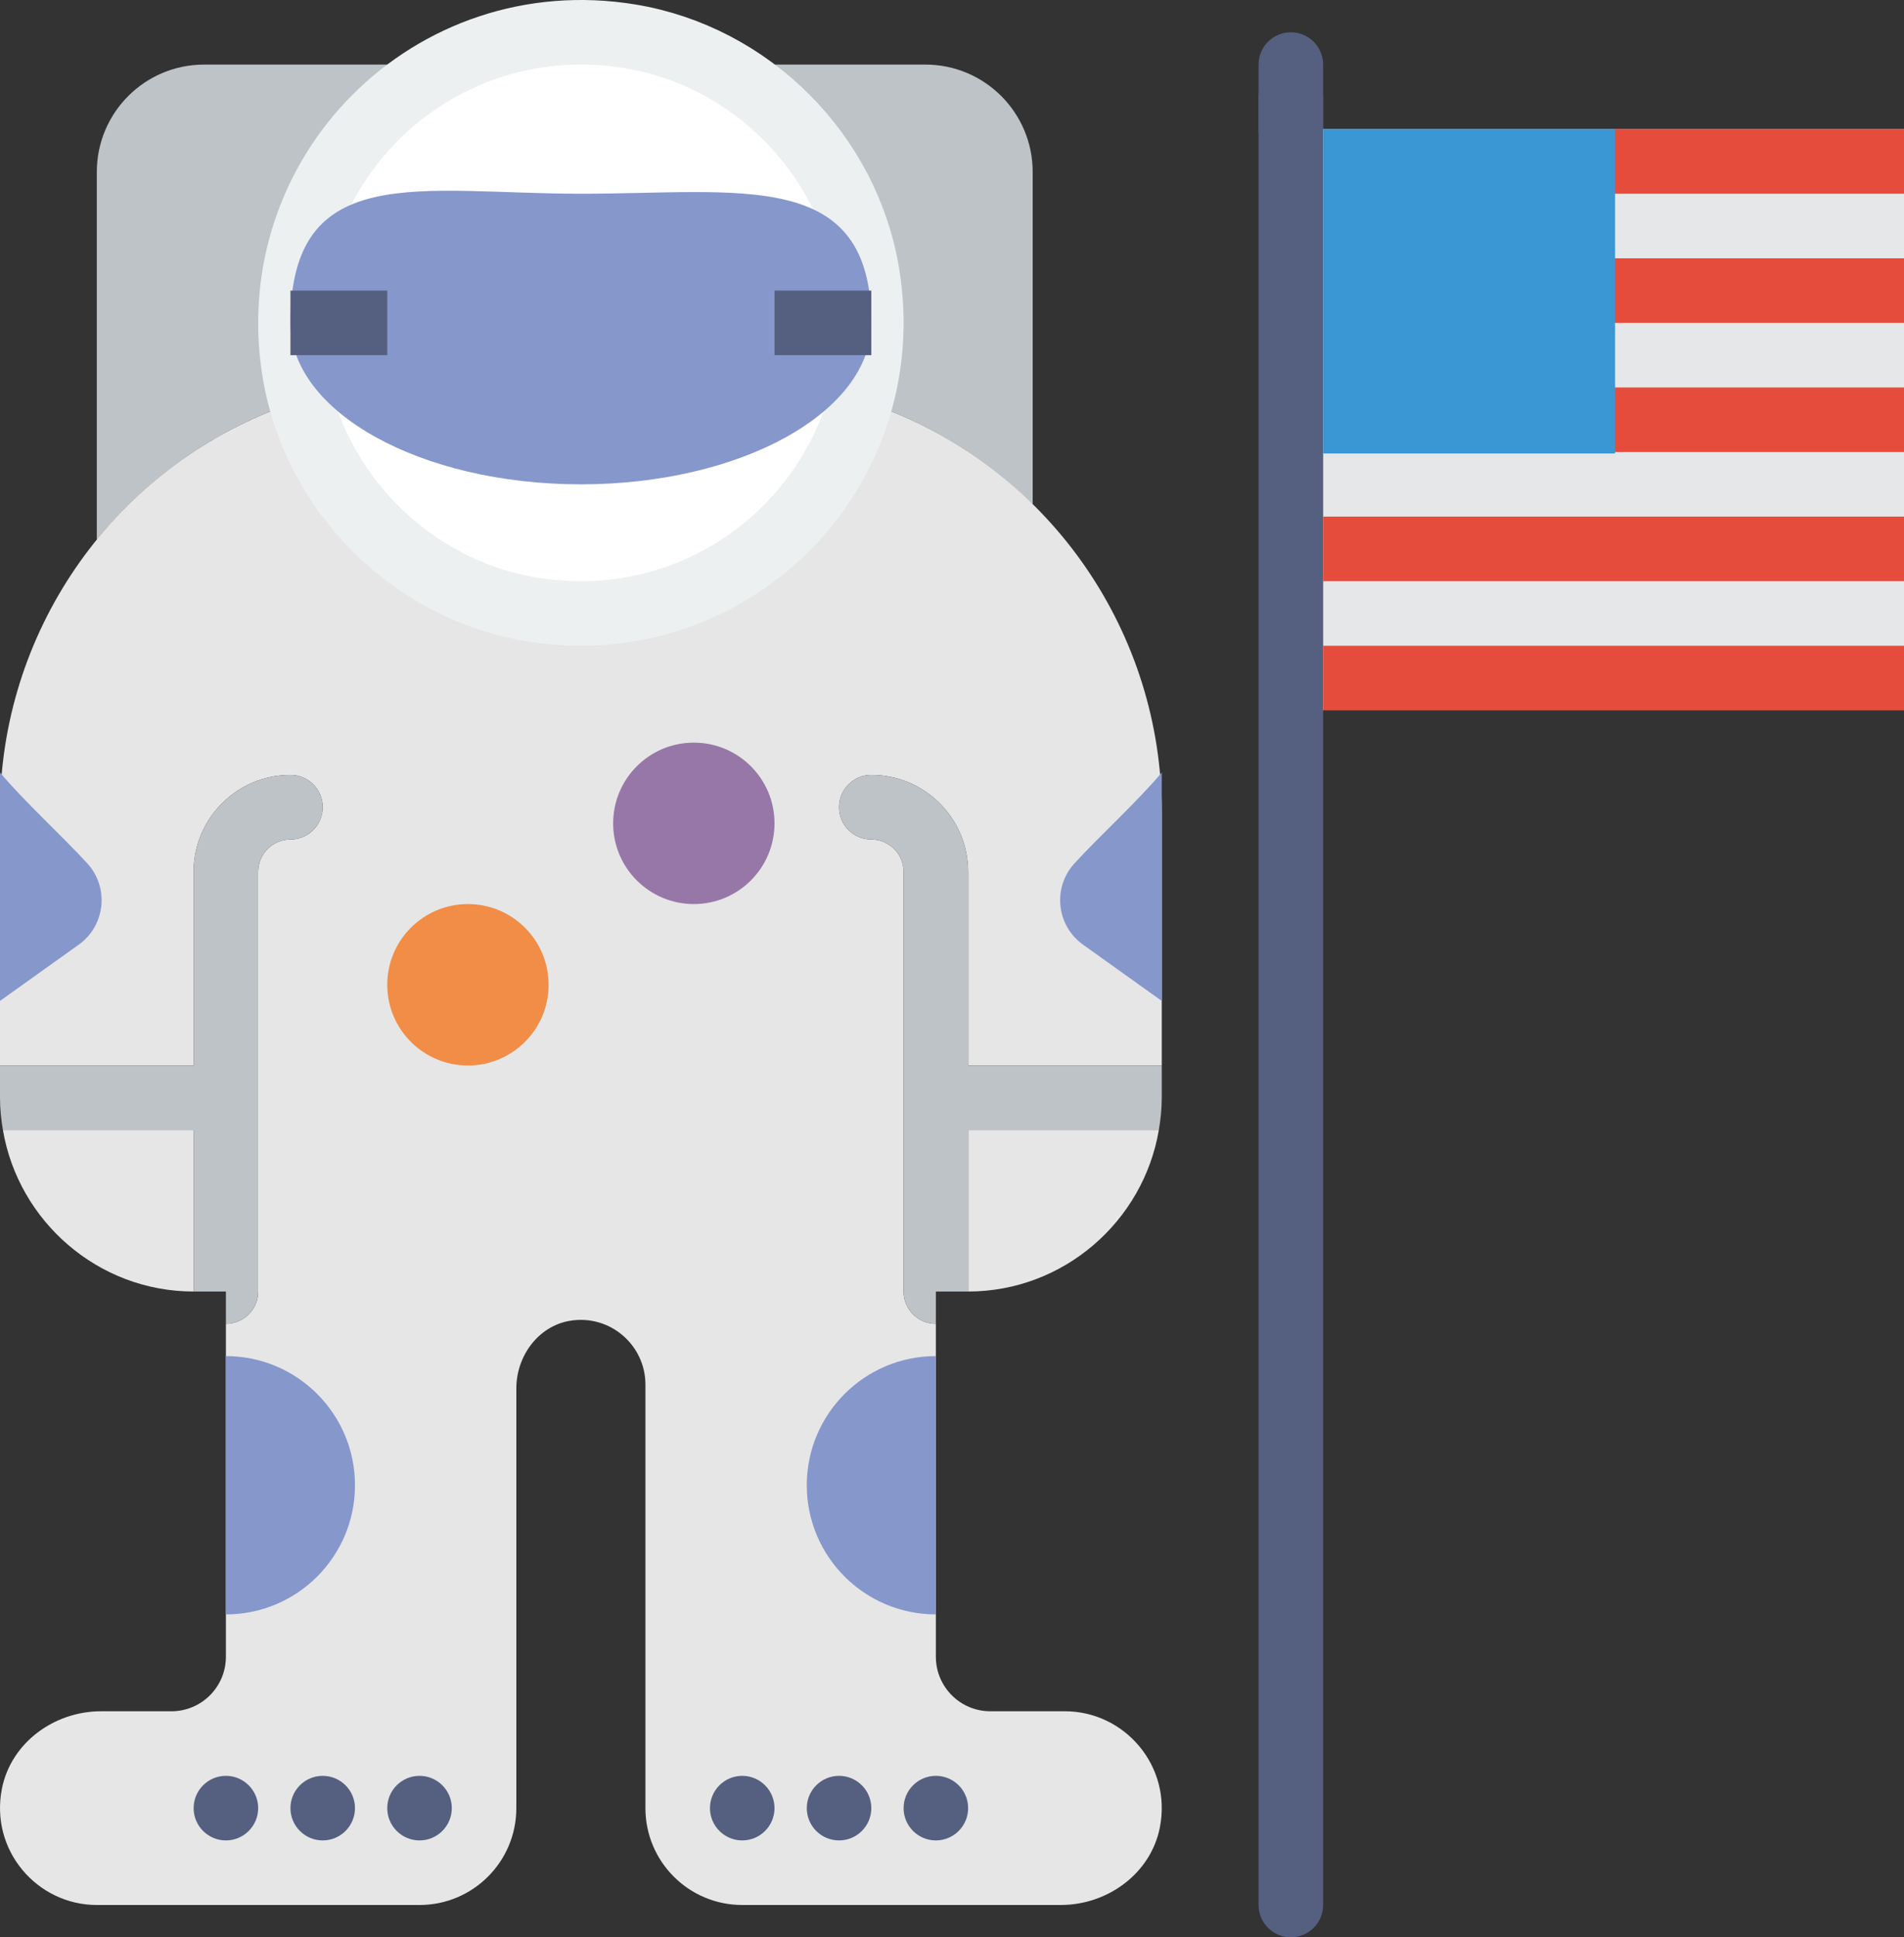 <?xml version="1.0" encoding="UTF-8" standalone="no"?>
<svg width="59px" height="60px" viewBox="0 0 59 60" version="1.1" xmlns="http://www.w3.org/2000/svg" xmlns:xlink="http://www.w3.org/1999/xlink" xmlns:sketch="http://www.bohemiancoding.com/sketch/ns">
    <rect x="0" y="0" width="59" height="60" fill="#333333" stroke="none"/>
    <!-- Generator: Sketch 3.2.2 (9983) - http://www.bohemiancoding.com/sketch -->
    <title>11 - Neil Armstrong (Flat)</title>
    <desc>Created with Sketch.</desc>
    <defs></defs>
    <g id="Page-1" stroke="none" stroke-width="1" fill="none" fill-rule="evenodd" sketch:type="MSPage">
        <g id="11---Neil-Armstrong-(Flat)" sketch:type="MSLayerGroup">
            <path d="M9.125,11.524 C8.45,7.406 10.579,3.706 13.901,2 L6.326,2 C4.489,2 3,3.489 3,5.326 L3,16.718 C4.434,14.953 6.32,13.542 8.534,12.681 L9.335,12.37 C9.26,12.09 9.173,11.814 9.125,11.524" id="Fill-35" fill="#BDC3C7" sketch:type="MSShapeGroup"></path>
            <path d="M22.143,2 C24.6,3.277 26.415,5.672 26.875,8.476 C27.099,9.84 27,11.154 26.668,12.371 L27.466,12.681 C29.2,13.356 30.728,14.371 32,15.625 L32,5.326 C32,3.489 30.511,2 28.674,2 L22.143,2" id="Fill-36" fill="#BDC3C7" sketch:type="MSShapeGroup"></path>
            <path d="M28,40 L28,27 C28,26.448 27.552,26 27,26 C26.447,26 26,25.553 26,25 C26,24.447 26.447,24 27,24 C28.654,24 30,25.346 30,27 L30,33 L36,33 L36,25.157 C36,19.637 32.611,14.682 27.466,12.681 L26.668,12.371 C25.5,16.648 21.271,19.661 16.476,18.875 C13.035,18.31 10.233,15.698 9.335,12.37 L8.534,12.681 C3.389,14.682 0,19.636 0,25.157 L0,33 L6,33 L6,27 C6,25.346 7.346,24 9,24 C9.553,24 10,24.447 10,25 C10,25.553 9.553,26 9,26 C8.448,26 8,26.448 8,27 L8,40 C8,40.553 7.553,41 7,41 L7,51.312 C7,52.244 6.244,53 5.312,53 L3.132,53 C1.68,53 0.343,53.972 0.06,55.395 C-0.319,57.307 1.152,59 3,59 L13,59 C14.657,59 16,57.657 16,56 L16,43 C16,42.003 16.675,41.072 17.658,40.907 C18.907,40.697 20,41.666 20,42.878 L20,56 C20,57.657 21.343,59 23,59 L32.869,59 C34.32,59 35.657,58.028 35.94,56.604 C36.319,54.693 34.848,53 33,53 L30.688,53 C29.756,53 29,52.244 29,51.312 L29,41 C28.447,41 28,40.553 28,40" id="Fill-37" fill="#E6E6E6" sketch:type="MSShapeGroup"></path>
            <path d="M0.091,35 C0.571,37.827 3.041,40 6,40 L6,35 L0.091,35" id="Fill-38" fill="#E6E6E6" sketch:type="MSShapeGroup"></path>
            <path d="M30,40 C32.959,40 35.429,37.827 35.909,35 L30,35 L30,40" id="Fill-39" fill="#E6E6E6" sketch:type="MSShapeGroup"></path>
            <path d="M8,40 L8,27 C8,26.448 8.448,26 9,26 C9.553,26 10,25.553 10,25 C10,24.447 9.553,24 9,24 C7.346,24 6,25.346 6,27 L6,33 L0,33 L0,34 C0,34.341 0.035,34.674 0.091,35 L6,35 L6,40 L7,40 L7,41 C7.553,41 8,40.553 8,40" id="Fill-40" fill="#BDC3C7" sketch:type="MSShapeGroup"></path>
            <path d="M36,33 L30,33 L30,27 C30,25.346 28.654,24 27,24 C26.447,24 26,24.447 26,25 C26,25.553 26.447,26 27,26 C27.552,26 28,26.448 28,27 L28,40 C28,40.553 28.447,41 29,41 L29,40 L30,40 L30,35 L35.909,35 C35.965,34.674 36,34.341 36,34 L36,33" id="Fill-41" fill="#BDC3C7" sketch:type="MSShapeGroup"></path>
            <path d="M14,56 C14,56.552 13.552,57 13,57 C12.448,57 12,56.552 12,56 C12,55.448 12.448,55 13,55 C13.552,55 14,55.448 14,56" id="Fill-750" fill="#556080" sketch:type="MSShapeGroup"></path>
            <path d="M11,56 C11,56.552 10.552,57 10,57 C9.448,57 9,56.552 9,56 C9,55.448 9.448,55 10,55 C10.552,55 11,55.448 11,56" id="Fill-751" fill="#556080" sketch:type="MSShapeGroup"></path>
            <path d="M8,56 C8,56.552 7.552,57 7,57 C6.448,57 6,56.552 6,56 C6,55.448 6.448,55 7,55 C7.552,55 8,55.448 8,56" id="Fill-752" fill="#556080" sketch:type="MSShapeGroup"></path>
            <path d="M30,56 C30,56.552 29.552,57 29,57 C28.448,57 28,56.552 28,56 C28,55.448 28.448,55 29,55 C29.552,55 30,55.448 30,56" id="Fill-753" fill="#556080" sketch:type="MSShapeGroup"></path>
            <path d="M27,56 C27,56.552 26.552,57 26,57 C25.448,57 25,56.552 25,56 C25,55.448 25.448,55 26,55 C26.552,55 27,55.448 27,56" id="Fill-754" fill="#556080" sketch:type="MSShapeGroup"></path>
            <path d="M24,56 C24,56.552 23.552,57 23,57 C22.448,57 22,56.552 22,56 C22,55.448 22.448,55 23,55 C23.552,55 24,55.448 24,56" id="Fill-755" fill="#556080" sketch:type="MSShapeGroup"></path>
            <path d="M26.875,8.476 C27.885,14.635 22.635,19.885 16.476,18.875 C12.745,18.263 9.737,15.254 9.125,11.524 C8.115,5.365 13.365,0.115 19.524,1.125 C23.254,1.737 26.263,4.746 26.875,8.476 L26.875,8.476 Z" id="Fill-756" fill="#FFFFFF" sketch:type="MSShapeGroup"></path>
            <path d="M26.875,8.476 C27.885,14.635 22.635,19.885 16.476,18.875 C12.745,18.263 9.737,15.254 9.125,11.524 C8.115,5.365 13.365,0.115 19.524,1.125 C23.254,1.737 26.263,4.746 26.875,8.476 L26.875,8.476 Z" id="Stroke-757" stroke="#ECF0F1" stroke-width="2" stroke-linecap="round" sketch:type="MSShapeGroup"></path>
            <path d="M24,25.5 C24,26.881 22.881,28 21.5,28 C20.119,28 19,26.881 19,25.5 C19,24.119 20.119,23 21.5,23 C22.881,23 24,24.119 24,25.5" id="Fill-758" fill="#9777A8" sketch:type="MSShapeGroup"></path>
            <path d="M17,30.5 C17,31.881 15.881,33 14.5,33 C13.119,33 12,31.881 12,30.5 C12,29.119 13.119,28 14.5,28 C15.881,28 17,29.119 17,30.5" id="Fill-759" fill="#F18D46" sketch:type="MSShapeGroup"></path>
            <path d="M40,60 C39.447,60 39,59.553 39,59 L39,3 C39,2.447 39.447,2 40,2 C40.553,2 41,2.447 41,3 L41,59 C41,59.553 40.553,60 40,60" id="Fill-760" fill="#556080" sketch:type="MSShapeGroup"></path>
            <path d="M40,5 C39.447,5 39,4.553 39,4 L39,2 C39,1.447 39.447,1 40,1 C40.553,1 41,1.447 41,2 L41,4 C41,4.553 40.553,5 40,5" id="Fill-761" fill="#556080" sketch:type="MSShapeGroup"></path>
            <path d="M27,10 C27,12.761 22.971,15 18,15 C13.029,15 9,12.761 9,10 C9,4.937 13.029,6 18,6 C22.971,6 27,5.188 27,10" id="Fill-762" fill="#8697CB" sketch:type="MSShapeGroup"></path>
            <path d="M24,9 L27,9 L27,11 L24,11 L24,9 Z" id="Fill-763" fill="#556080" sketch:type="MSShapeGroup"></path>
            <path d="M9,9 L12,9 L12,11 L9,11 L9,9 Z" id="Fill-764" fill="#556080" sketch:type="MSShapeGroup"></path>
            <path d="M7,42 L7,50 C9.209,50 11,48.209 11,46 C11,43.791 9.209,42 7,42" id="Fill-772" fill="#8697CB" sketch:type="MSShapeGroup"></path>
            <path d="M25,46 C25,48.209 26.791,50 29,50 L29,42 C26.791,42 25,43.791 25,46" id="Fill-773" fill="#8697CB" sketch:type="MSShapeGroup"></path>
            <path d="M0,23.925 L0,31 L2.44,29.257 C3.265,28.668 3.39,27.491 2.707,26.742 C1.94,25.903 0.755,24.827 0,23.925" id="Fill-774" fill="#8697CB" sketch:type="MSShapeGroup"></path>
            <path d="M36,23.925 C35.245,24.827 34.059,25.903 33.293,26.742 C32.61,27.491 32.735,28.668 33.56,29.257 L36,31 L36,23.925" id="Fill-775" fill="#8697CB" sketch:type="MSShapeGroup"></path>
            <path d="M41,4 L59,4 L59,21.995 L41,21.995 L41,4 Z" id="Fill-1165" fill="#E6E7E8" sketch:type="MSShapeGroup"></path>
            <path d="M41,20 L59,20 L59,22 L41,22 L41,20 Z" id="Fill-1166" fill="#E64C3C" sketch:type="MSShapeGroup"></path>
            <path d="M41,16 L59,16 L59,18 L41,18 L41,16 Z" id="Fill-1167" fill="#E64C3C" sketch:type="MSShapeGroup"></path>
            <path d="M50.017,4 L59,4 L59,6 L50.017,6 L50.017,4 Z" id="Fill-1168" fill="#E64C3C" sketch:type="MSShapeGroup"></path>
            <path d="M50.017,8 L59,8 L59,10 L50.017,10 L50.017,8 Z" id="Fill-1169" fill="#E64C3C" sketch:type="MSShapeGroup"></path>
            <path d="M50.017,12 L59,12 L59,14 L50.017,14 L50.017,12 Z" id="Fill-1170" fill="#E64C3C" sketch:type="MSShapeGroup"></path>
            <path d="M41,4 L50.047,4 L50.047,14.045 L41,14.045 L41,4 Z" id="Fill-1171" fill="#3B97D3" sketch:type="MSShapeGroup"></path>
        </g>
    </g>
</svg>